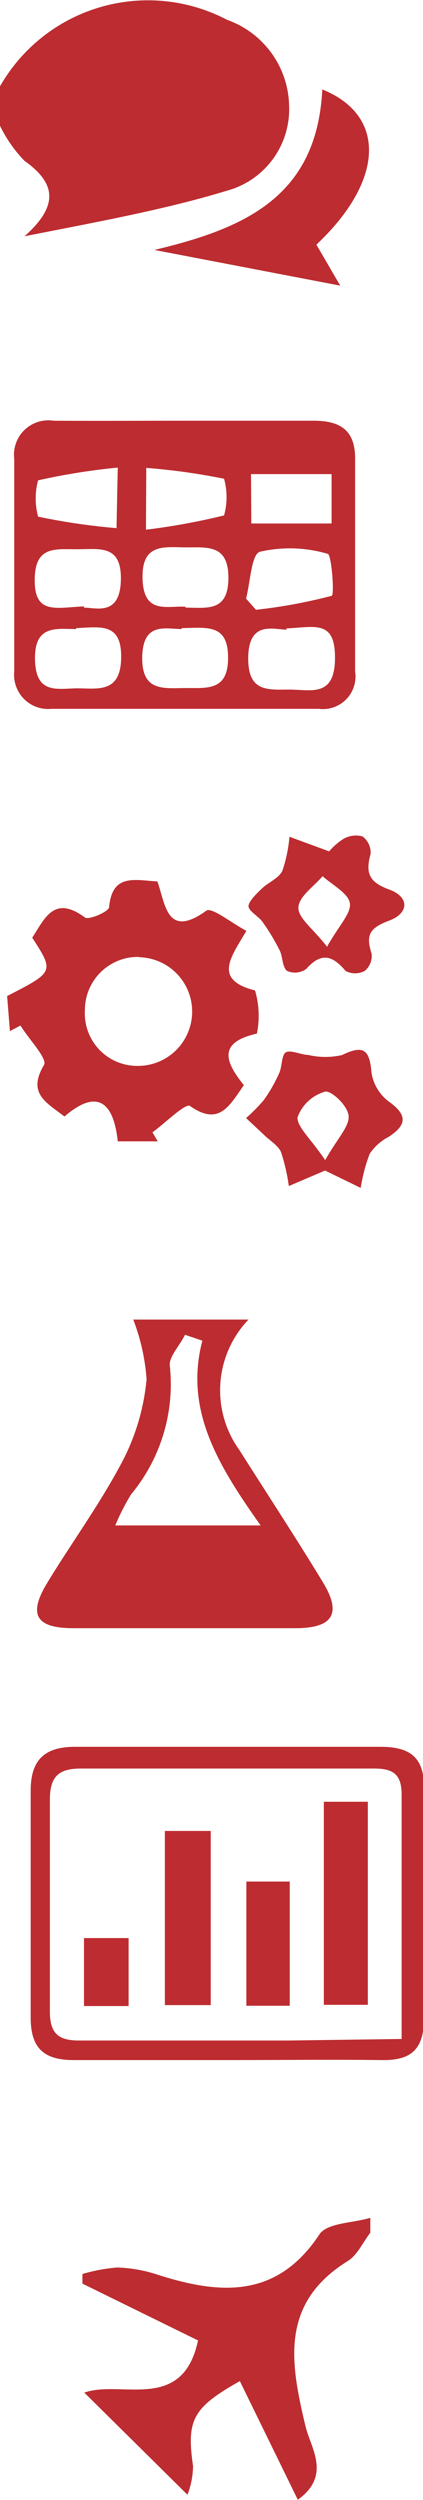 <svg id="Слой_1" data-name="Слой 1" xmlns="http://www.w3.org/2000/svg" viewBox="0 0 13.65 80.52"><defs><style>.cls-1{fill:#bd2c30;}</style></defs><title>ic-sprite</title><path class="cls-1" d="M.77,3.36A5.5,5.5,0,0,1,8.1,1.22,3,3,0,0,1,10.1,4a2.72,2.72,0,0,1-2,2.72c-2,.61-4.16,1-6.54,1.47,1.13-1,1-1.72,0-2.43a4.34,4.34,0,0,1-.8-1.15Z" transform="translate(-0.77 -0.58)"/><path class="cls-1" d="M12.72,72.49c-.24.31-.42.73-.74.92-2.18,1.36-1.84,3.27-1.35,5.32.17.7.84,1.58-.25,2.36L8.51,77.27C7,78.12,6.78,78.51,7,80a2.69,2.69,0,0,1-.18.93L3.49,77.64c1.19-.42,3.17.66,3.67-1.68L3.43,74.13v-.31a5.45,5.45,0,0,1,1.13-.21,4.63,4.63,0,0,1,1.29.23c2,.64,3.85.79,5.23-1.3.25-.37,1.08-.36,1.64-.53Z" transform="translate(-0.77 -0.58)"/><path class="cls-1" d="M6.82,14.13c1.36,0,2.72,0,4.07,0,.88,0,1.35.32,1.34,1.25q0,3.41,0,6.83a1.05,1.05,0,0,1-1.17,1.2q-4.31,0-8.63,0a1.1,1.1,0,0,1-1.2-1.21q0-3.41,0-6.83A1.11,1.11,0,0,1,2.5,14.13C3.94,14.14,5.38,14.13,6.82,14.13Zm1.89,5.73.32.36a16.87,16.87,0,0,0,2.44-.45c.1,0,0-1.31-.12-1.35a4.3,4.3,0,0,0-2.19-.07C8.88,18.43,8.85,19.33,8.71,19.86Zm1.32,1c-.43,0-1.25-.31-1.25.93,0,1.09.64,1,1.33,1s1.46.26,1.47-1S10.94,20.78,10,20.82Zm-6.55-.71c.39,0,1.16.28,1.19-.88s-.68-1-1.41-1-1.37-.11-1.37,1S2.57,20.15,3.48,20.11Zm3.27,0c.69,0,1.38.15,1.39-.94s-.66-1-1.35-1-1.45-.16-1.42,1S6.13,20.09,6.76,20.12Zm-3.52.69c-.64,0-1.36-.15-1.33,1s.77.9,1.42.91,1.35.13,1.36-1S4,20.78,3.23,20.81Zm3.4,0c-.51,0-1.25-.24-1.27.9s.71,1,1.42,1,1.36.08,1.35-1S7.44,20.8,6.63,20.81ZM4.57,15.64A21.23,21.23,0,0,0,2,16.05a2.22,2.22,0,0,0,0,1.17,20.72,20.72,0,0,0,2.53.37Zm.91,2A21.33,21.33,0,0,0,8,17.18,2.2,2.2,0,0,0,8,16a20.51,20.51,0,0,0-2.51-.35Zm3.4-.2h2.59V15.85H8.87Z" transform="translate(-0.77 -0.58)"/><path class="cls-1" d="M5.07,43.08H8.79a3.29,3.29,0,0,0-.29,4.21c.9,1.42,1.82,2.82,2.69,4.25.61,1,.33,1.47-.85,1.48q-3.6,0-7.2,0c-1.22,0-1.47-.44-.84-1.47.81-1.33,1.74-2.59,2.47-4A7.14,7.14,0,0,0,5.5,45,6.7,6.7,0,0,0,5.07,43.08Zm2.23.68-.56-.19c-.17.35-.53.72-.49,1A5.55,5.55,0,0,1,5,48.71a7.14,7.14,0,0,0-.51,1H9.18C7.82,47.79,6.71,46,7.3,43.76Z" transform="translate(-0.77 -0.58)"/><path class="cls-1" d="M2.85,36.54c-.58-.45-1.21-.74-.66-1.66.12-.2-.49-.83-.76-1.27l-.34.18L1,32.66c1.52-.78,1.52-.78.81-1.88.4-.61.7-1.39,1.7-.65.13.09.77-.19.78-.33.1-1.08.8-.88,1.56-.83.26.73.3,1.86,1.58.94.17-.12.8.39,1.29.65-.48.83-1.1,1.57.28,1.92a2.89,2.89,0,0,1,.06,1.39c-1.3.29-1,.94-.42,1.66-.47.67-.8,1.33-1.74.67-.14-.1-.8.55-1.21.85l.17.29H4.57C4.44,36.11,3.93,35.61,2.85,36.54ZM5.26,31.4a1.71,1.71,0,0,0-1.75,1.72,1.69,1.69,0,0,0,1.67,1.79,1.75,1.75,0,1,0,.08-3.5Z" transform="translate(-0.77 -0.58)"/><path class="cls-1" d="M8.14,66.93c-1.68,0-3.35,0-5,0-1,0-1.38-.43-1.38-1.37q0-3.65,0-7.31c0-1,.46-1.42,1.47-1.41q4.91,0,9.82,0c.94,0,1.41.33,1.4,1.32,0,2.48,0,5,0,7.43,0,1-.42,1.36-1.37,1.34C11.41,66.91,9.77,66.93,8.14,66.93Zm5.59-.68c0-2.78,0-5.33,0-7.88,0-.75-.39-.84-1-.83-3.12,0-6.23,0-9.35,0-.71,0-1,.25-1,1q0,3.41,0,6.83c0,.75.32.94,1,.93,2.24,0,4.47,0,6.71,0Z" transform="translate(-0.77 -0.58)"/><path class="cls-1" d="M5.75,8.63C8.66,7.94,11,6.92,11.17,3.46c2.08.84,2,2.94-.19,5l.77,1.32Z" transform="translate(-0.77 -0.58)"/><path class="cls-1" d="M11.26,38.28l-1.17.5a6.16,6.16,0,0,0-.25-1.09c-.09-.21-.34-.36-.52-.53l-.61-.57A5.22,5.22,0,0,0,9.29,36a4.94,4.94,0,0,0,.49-.86c.1-.22.07-.59.22-.67s.48.08.73.09a2.42,2.42,0,0,0,1.08,0c.71-.35.89-.15.95.58a1.43,1.43,0,0,0,.56.92c.6.43.58.75,0,1.13a1.67,1.67,0,0,0-.62.55,5.36,5.36,0,0,0-.29,1.1Zm0-.33c.4-.71.78-1.08.76-1.42s-.57-.84-.76-.79a1.33,1.33,0,0,0-.89.83C10.36,36.89,10.82,37.27,11.3,38Z" transform="translate(-0.77 -0.58)"/><path class="cls-1" d="M11.39,28a2.1,2.1,0,0,1,.46-.4.8.8,0,0,1,.62-.08.65.65,0,0,1,.26.56c-.17.61-.06.91.6,1.15s.64.76,0,1-.76.47-.57,1.06a.62.62,0,0,1-.22.56.65.65,0,0,1-.62,0c-.43-.51-.79-.6-1.27-.06a.63.63,0,0,1-.62.06c-.16-.14-.13-.46-.24-.67a6.91,6.91,0,0,0-.55-.91c-.14-.19-.47-.36-.45-.52s.27-.4.45-.57.53-.32.64-.55a4.56,4.56,0,0,0,.23-1.1Zm-.06,3.06c.37-.66.78-1.07.73-1.39s-.57-.59-.88-.87c-.28.33-.76.65-.78,1S10.86,30.47,11.33,31.08Z" transform="translate(-0.77 -0.58)"/><path class="cls-1" d="M11.22,58.61h1.42v6.54H11.22Z" transform="translate(-0.77 -0.58)"/><path class="cls-1" d="M6.09,65.16V59.55H7.57v5.61Z" transform="translate(-0.77 -0.58)"/><path class="cls-1" d="M10.12,65.18H8.72v-4h1.4Z" transform="translate(-0.77 -0.58)"/><path class="cls-1" d="M4.92,65.19H3.48V63H4.92Z" transform="translate(-0.77 -0.58)"/></svg>